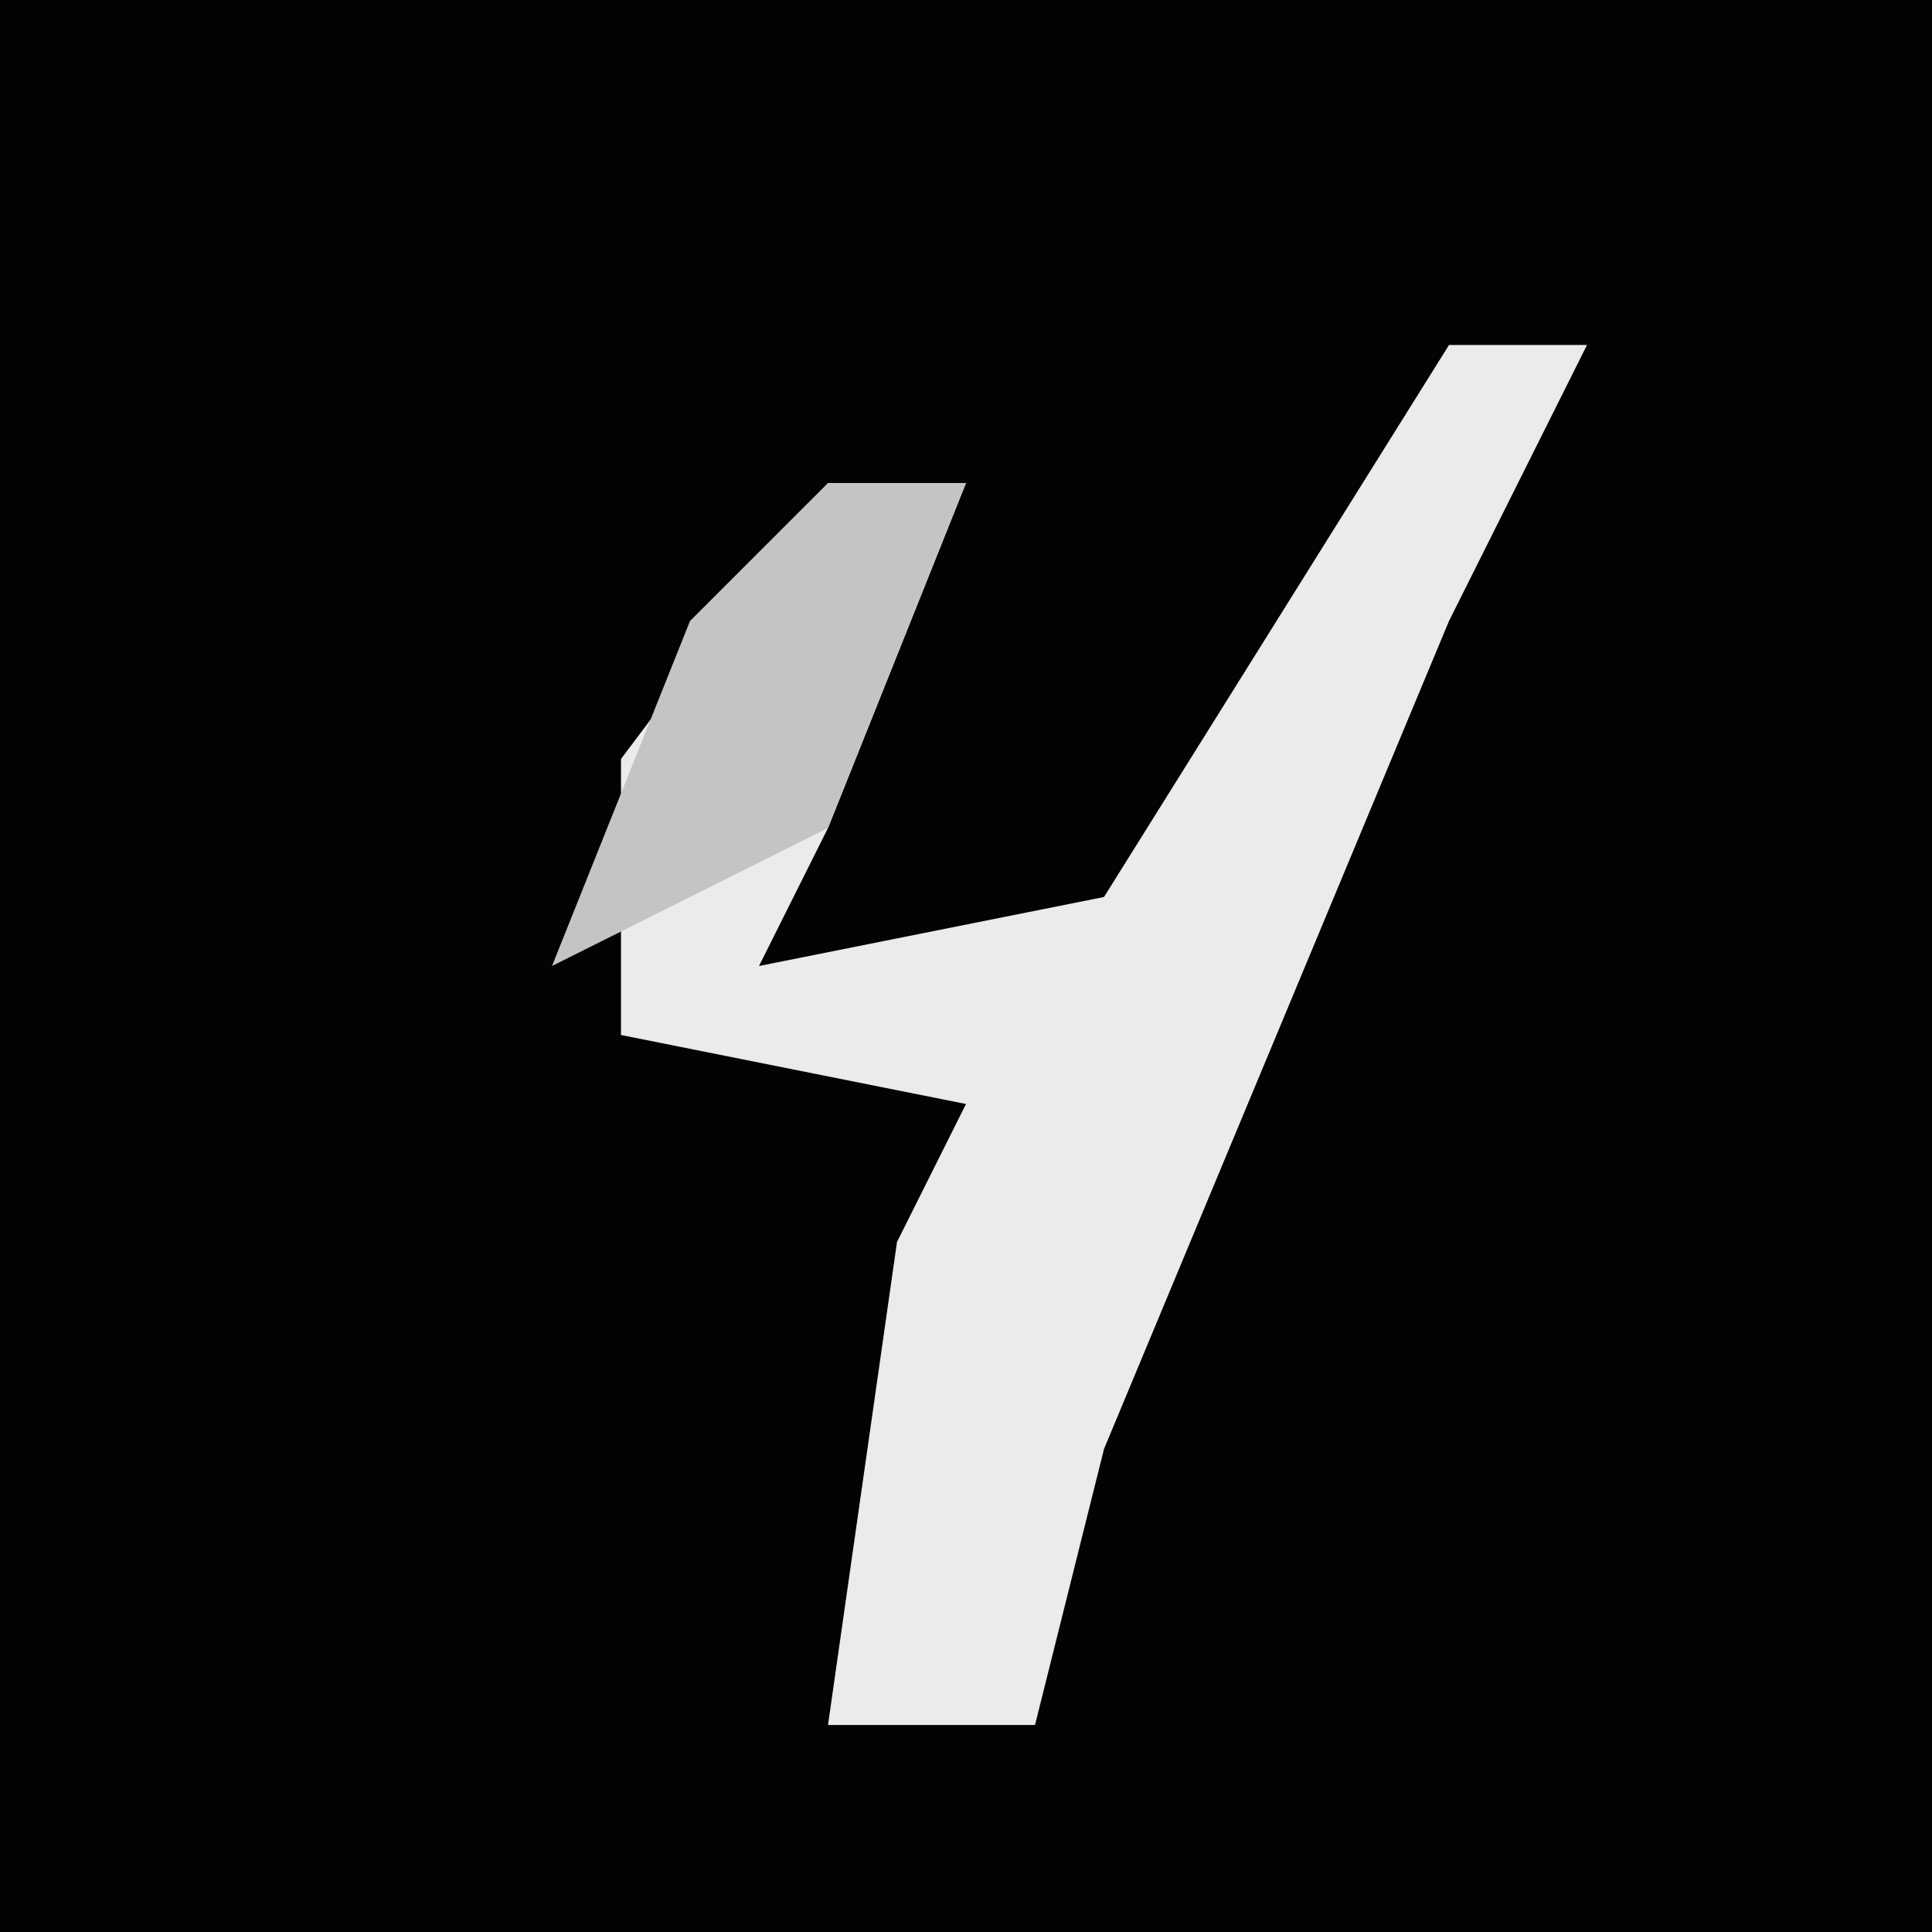 <?xml version="1.0" encoding="UTF-8"?>
<svg version="1.1" xmlns="http://www.w3.org/2000/svg" width="28" height="28">
<path d="M0,0 L28,0 L28,28 L0,28 Z " fill="#030303" transform="translate(0,0)"/>
<path d="M0,0 L2,0 L0,4 L-5,16 L-6,20 L-9,20 L-8,13 L-7,11 L-12,10 L-12,6 L-9,2 L-7,2 L-9,7 L-10,9 L-5,8 Z " fill="#EBEBEB" transform="translate(21,5)"/>
<path d="M0,0 L2,0 L0,5 L-4,7 L-2,2 Z " fill="#C4C4C4" transform="translate(12,7)"/>
</svg>
